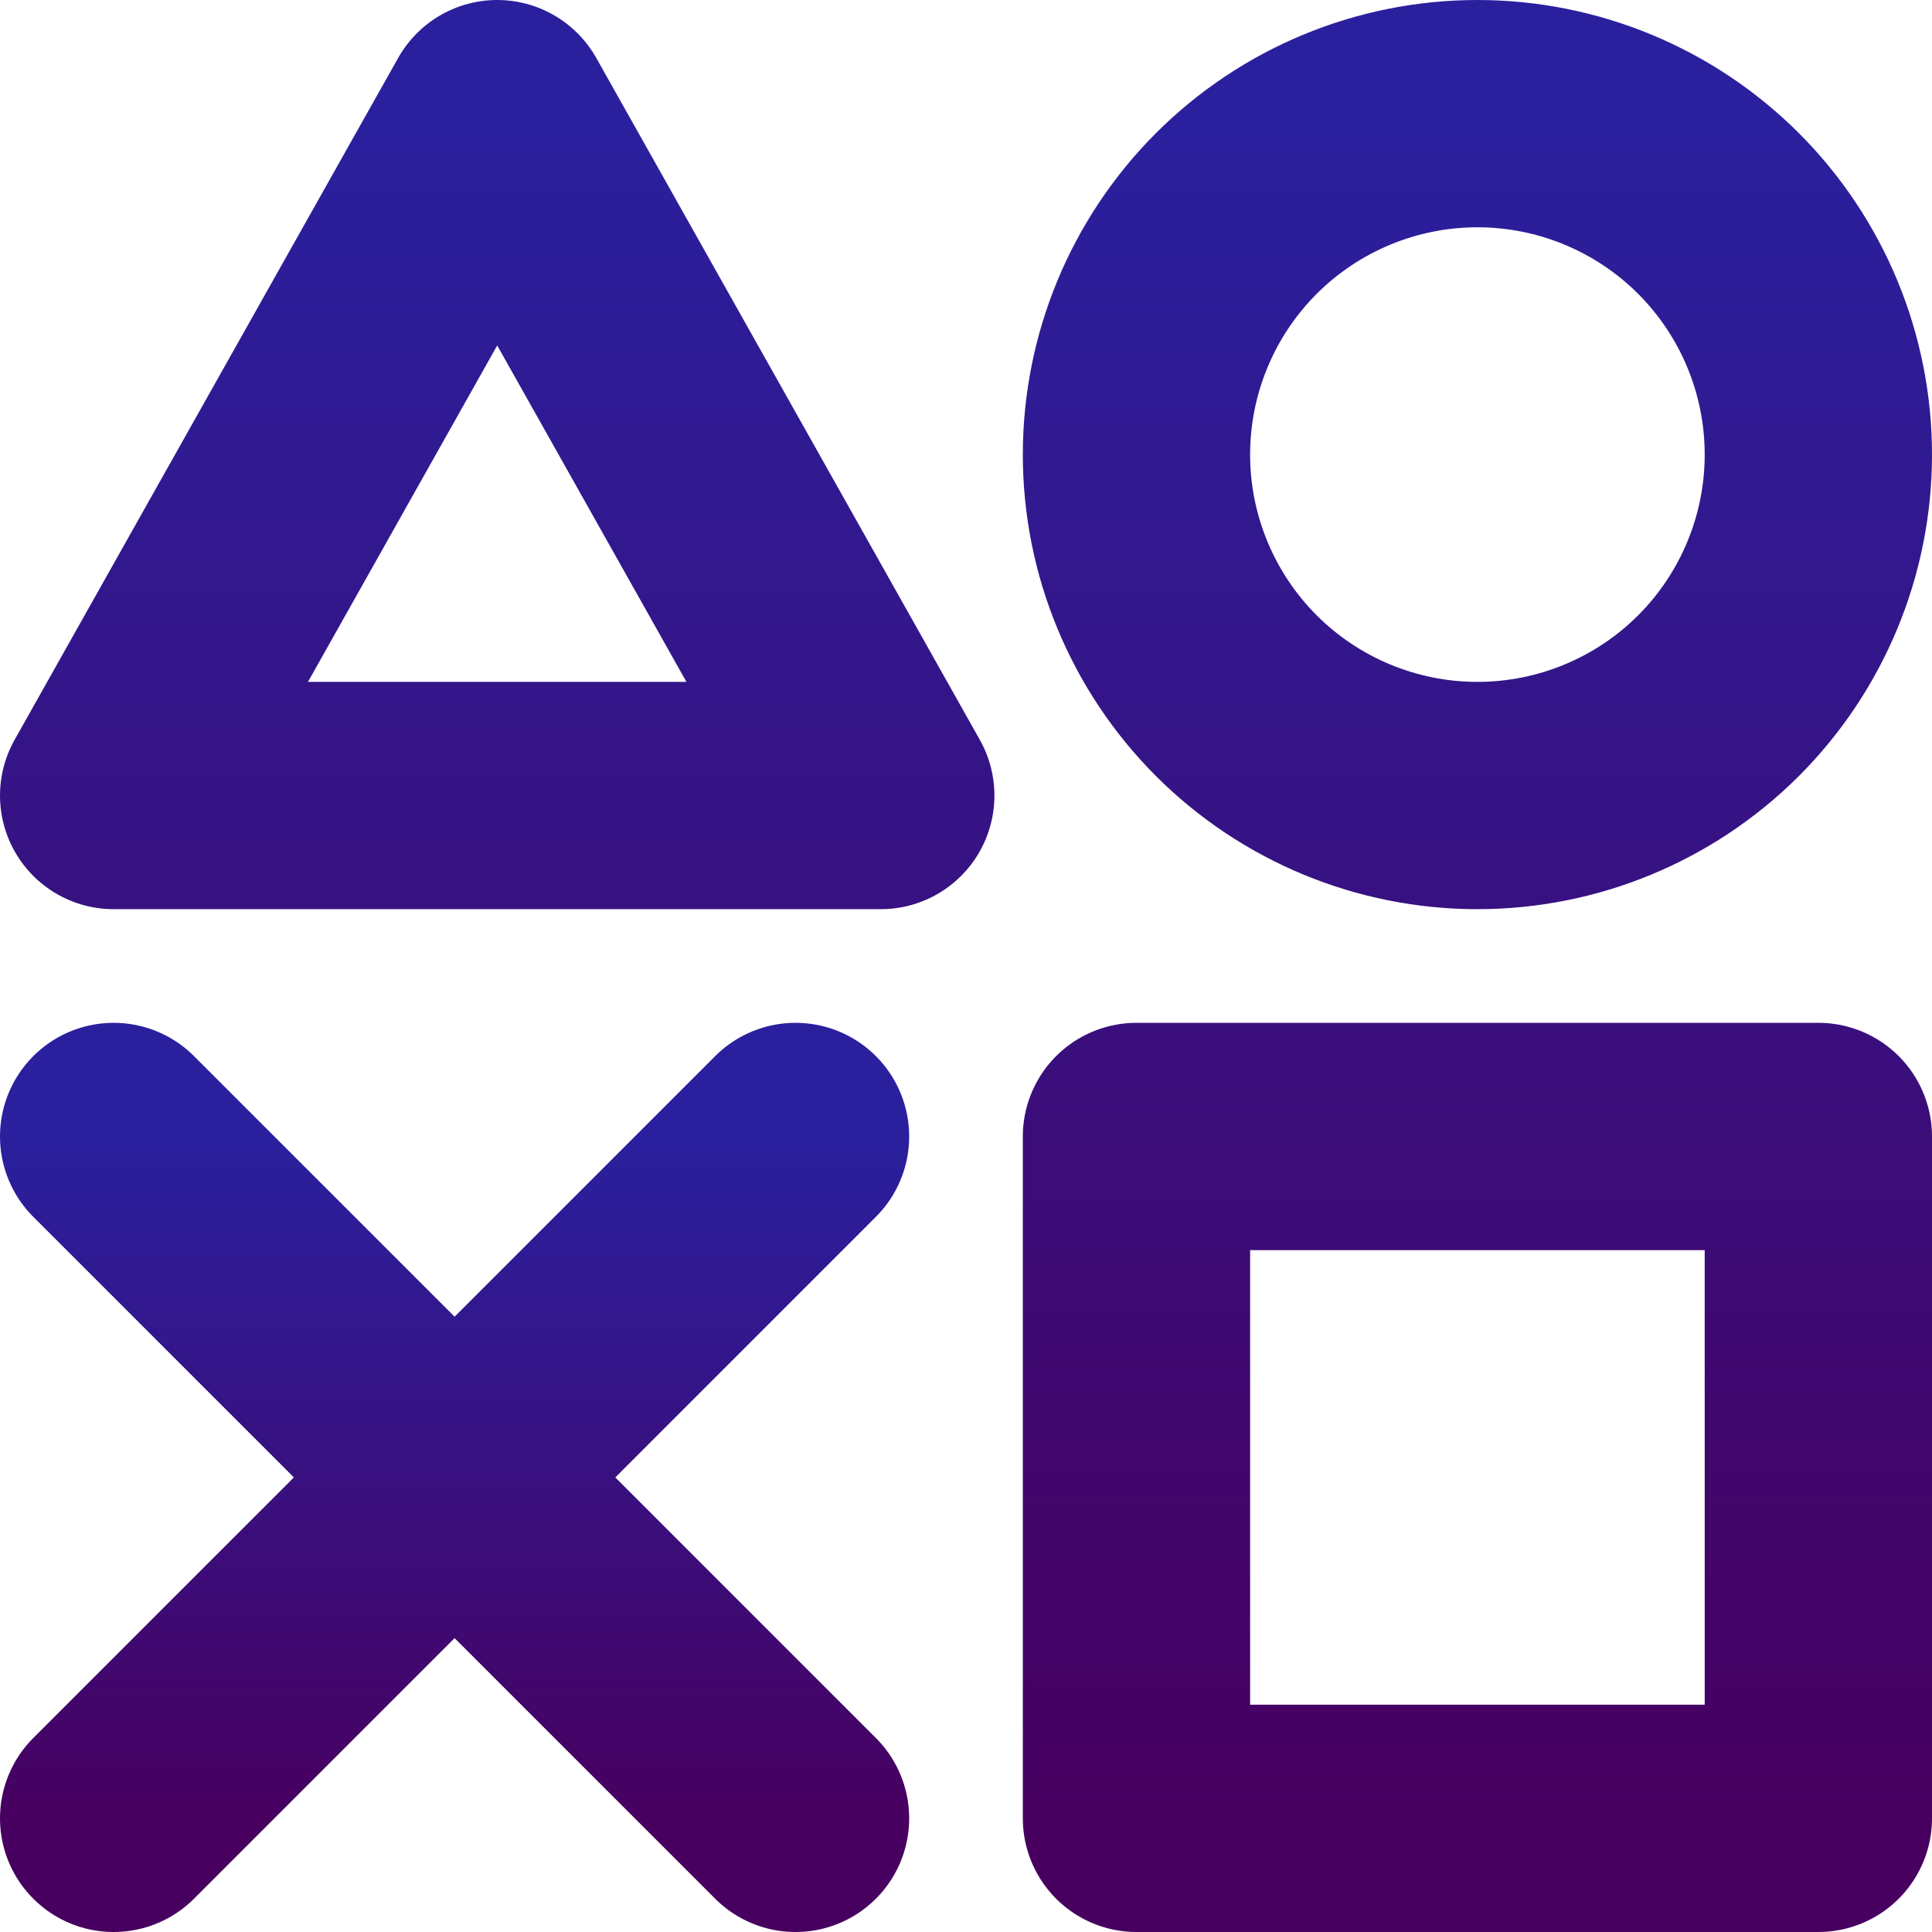 <svg width="34" height="34" viewBox="0 0 34 34" fill="none" xmlns="http://www.w3.org/2000/svg">
<path d="M32 20H20V32H32V20ZM8.75 2L15.5 14H2L8.75 2ZM26 14C27.591 14 29.117 13.368 30.243 12.243C31.368 11.117 32 9.591 32 8C32 6.409 31.368 4.883 30.243 3.757C29.117 2.632 27.591 2 26 2C24.409 2 22.883 2.632 21.757 3.757C20.632 4.883 20 6.409 20 8C20 9.591 20.632 11.117 21.757 12.243C22.883 13.368 24.409 14 26 14Z" stroke="url(#paint0_linear_419_5745)" stroke-width="4" stroke-linejoin="round"/>
<path d="M2 20L14 32M14 20L2 32" stroke="url(#paint1_linear_419_5745)" stroke-width="4" stroke-linecap="round" stroke-linejoin="round"/>
<defs>
<linearGradient id="paint0_linear_419_5745" x1="17" y1="2" x2="17" y2="32" gradientUnits="userSpaceOnUse">
<stop stop-color="#2A209E"/>
<stop offset="1" stop-color="#470060"/>
</linearGradient>
<linearGradient id="paint1_linear_419_5745" x1="8" y1="20" x2="8" y2="32" gradientUnits="userSpaceOnUse">
<stop stop-color="#2A209E"/>
<stop offset="1" stop-color="#470060"/>
</linearGradient>
</defs>
</svg>
